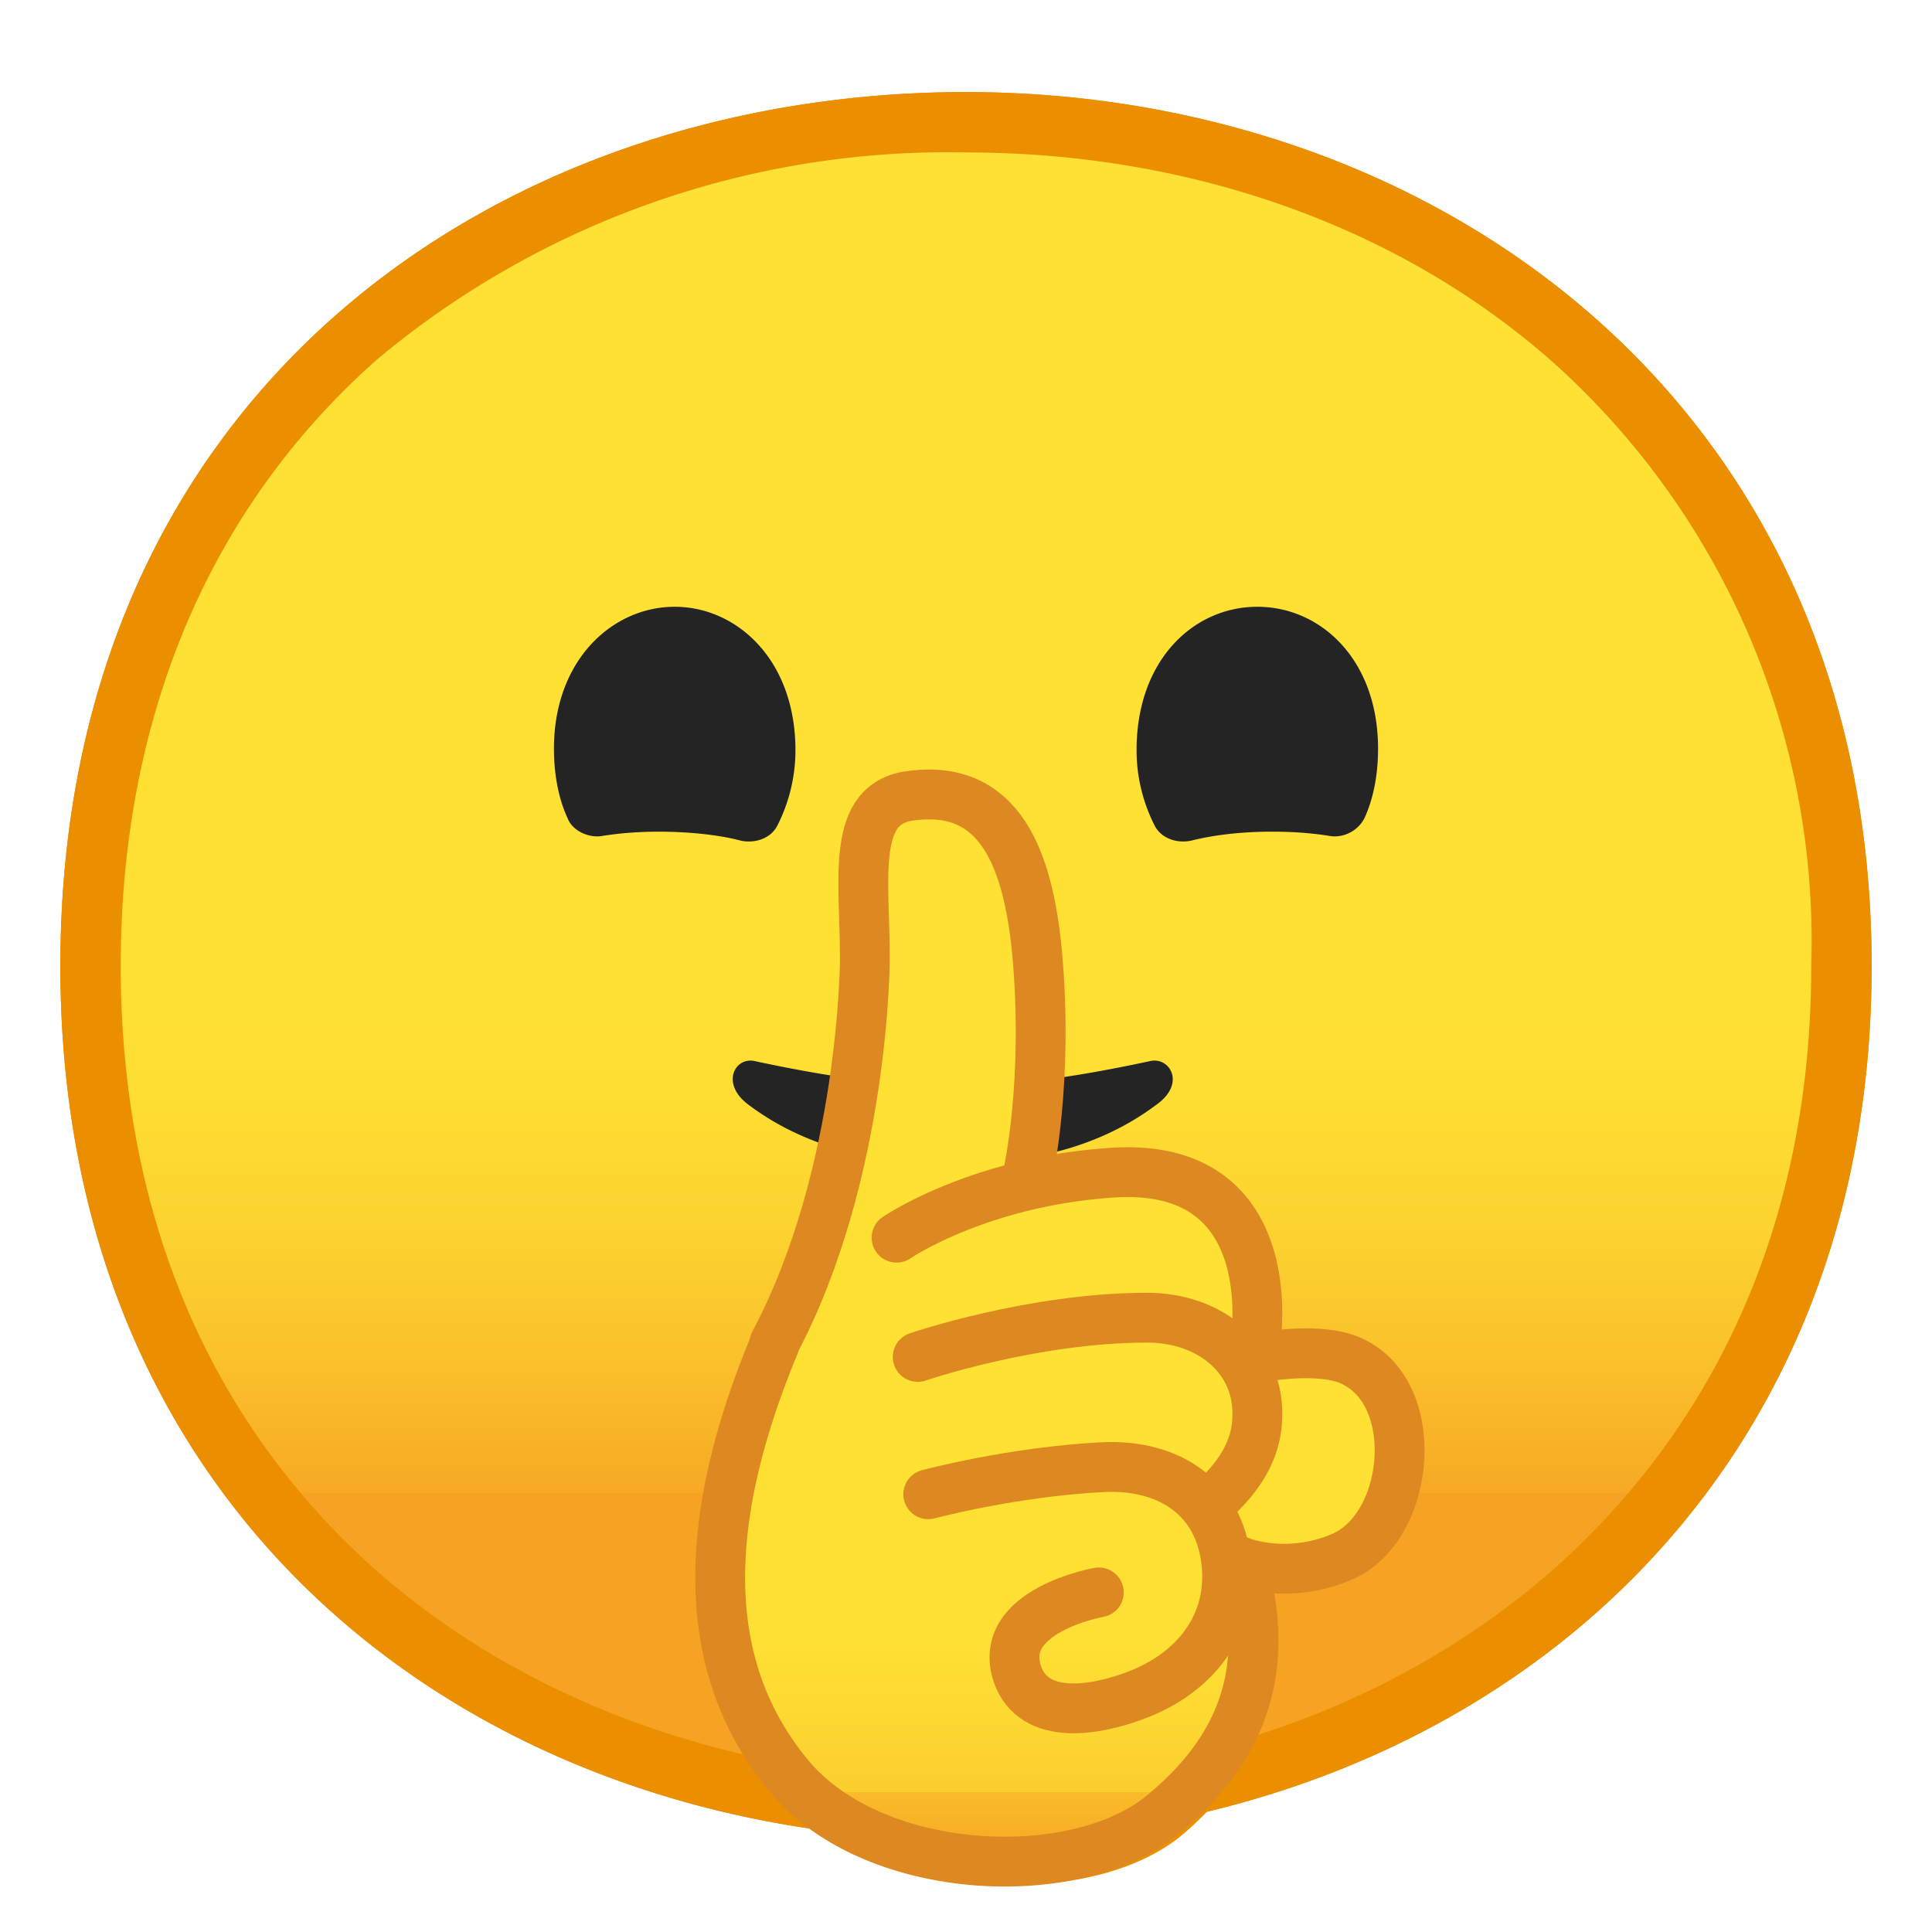 <svg viewBox="0 0 128 128" xmlns="http://www.w3.org/2000/svg"><linearGradient id="a" x1="64" x2="64" y1="19.7" y2="107.7" gradientUnits="userSpaceOnUse"><stop stop-color="#FEE133" offset=".5"/><stop stop-color="#FEDE32" offset=".6"/><stop stop-color="#FCD32F" offset=".7"/><stop stop-color="#FAC12B" offset=".8"/><stop stop-color="#F7A924" offset=".9"/><stop stop-color="#F6A323" offset=".9"/></linearGradient><path d="M64 119.9c-28 0-58-17.5-58-55.9S36 8.1 64 8.1c15.5 0 29.8 5.1 40.4 14.4A53.5 53.5 0 0 1 122 64c0 16.9-6.1 31.2-17.7 41.4A60.6 60.6 0 0 1 64 119.9z" fill="url(#a)"/><path d="M64 10.1c15 0 28.9 5 39 14A51.5 51.5 0 0 1 120 64c0 16.3-5.9 30-17 39.9-10.2 9-24 14-39 14s-29-5-39-13.8C13.9 94.3 8 80.5 8 64s5.9-30.4 17-40.2a58.9 58.9 0 0 1 39-13.7m0-4C32.8 6.1 4 26.1 4 64c0 37.7 28.8 57.9 60 57.9s60-20.7 60-57.9c0-37.4-29-57.9-60-57.9z" fill="#EB8F00"/><path d="M79.8 30.4h-.1c-2.2-.2-2.6-3.4-.1-3.6a20.8 20.8 0 0 1 18.5 9c1.3 2-1.4 3.8-3 2.2a26 26 0 0 0-15.3-7.6zm-31.6 0h.1c2.2-.2 2.6-3.4.1-3.6a20.8 20.8 0 0 0-18.5 9c-1.3 2 1.4 3.8 3 2.2a26 26 0 0 1 15.3-7.6z" fill="#EB8F00" stroke="#EB8F00" stroke-miterlimit="10"/><path d="M43.6 55.1c2 0 4 .2 5.5.6 1 .2 2-.2 2.4-1a11 11 0 0 0 1.2-5c0-6-3.9-9.5-8-9.5s-8 3.5-8 9.4c0 1.7.3 3.3.9 4.6.3.8 1.3 1.3 2.2 1.2 1.2-.2 2.5-.3 3.9-.3zm40.7 0c-2 0-3.8.2-5.4.6-1 .2-2-.2-2.4-1a11 11 0 0 1-1.2-5c0-6 3.8-9.5 8-9.5s8 3.5 8 9.4c0 1.7-.3 3.3-.9 4.6-.4.8-1.3 1.3-2.2 1.2-1.2-.2-2.5-.3-3.9-.3zM64 70h-.2c-3.6 0-6.5.2-15.5-1.7-1.6-.4-3 1.7-.5 3.5a26.8 26.8 0 0 0 16.1 4.6V70zm0 0h.2c3.6 0 6.5.2 15.5-1.7 1.6-.4 3 1.7.5 3.5a26.8 26.8 0 0 1-16.1 4.6V70z" fill="#242424"/><path d="M57.4 98.7c.4-1.2-4.9-1-4.4-1.9 6-10 5-29 5-29 0-6-.2-9 3.6-9.4 5.4-.6 8.4 3.4 8.4 9.4 0 8.1-3 20-3 20 .6 1.4 6.3 3.8 7.5 4.5-2.3.9-8.3 1.4-10.3 2.9a94.2 94.2 0 0 1-6.8 3.5z" fill="#FEE133"/><path d="M82.3 109.8c.6 0 1.4-.6 1.4-1.2l.2-6.3c0-.5-1-1.6-1.7-1.6-.7-.1-1.8.8-1.8 1.4l.2 6.5c0 .6 1 1.3 1.7 1.2z" fill="#EDA600"/><linearGradient id="b" x1="31.4" x2="31.4" y1="79.7" y2="123.5" gradientTransform="matrix(-1 0 0 1 102 0)" gradientUnits="userSpaceOnUse"><stop stop-color="#FEE133" offset=".4"/><stop stop-color="#FEDE32" offset=".5"/><stop stop-color="#FCD32F" offset=".6"/><stop stop-color="#FAC12B" offset=".8"/><stop stop-color="#F7A924" offset=".9"/><stop stop-color="#F6A323" offset=".9"/></linearGradient><path d="M55.1 88.9c3.3-4.9 9-7.2 14.6-7.8 5-.5 11.1-.4 12.6 5.3.5 2 .7 4 .6 6 2.7-1 6.1-.3 7.6 2.1.7 1.2 1.5 6.6-.6 9.1a13 13 0 0 1-7.4 2.6c.2 1.7.9 8-3.5 13.2-3 3.5-8 4.6-12.5 4.3-4.5-.3-9-2.3-12-5.9-5-6-7.4-17 .6-29z" fill="url(#b)"/><path d="M53.5 91.8C59 81.3 59 68.3 59 68.3c0-5-.9-9.5 3-10 5.3-.6 7 4 7.5 9.5.7 8-.5 13.7-.5 13.7" fill="none" stroke="#EB8F00" stroke-linecap="round" stroke-linejoin="round" stroke-miterlimit="10" stroke-width="3"/><path d="M90.5 92c.6 0 4 15.7 4 15.7L85 119.6l-11-6-4.8-17.2-3.5-.5.2-1.6-1.2-6.2 23-1 2.7 5z" fill="none"/><path d="M61 85.3s5-3.4 13-4c9-.6 9.2 7.2 9 10.3-.1.6.4 1 1 1 1.4-.3 3.6-.4 5 .3 4 2.2 3.3 10-.8 11.8-3.3 1.5-6.2.4-6.2.4 1 4 1.9 9.7-4.5 15.2-5.2 4.5-17.8 4.2-23-2-5-6-6-14.5-1-26.5" fill="none" stroke="#EB8F00" stroke-linecap="round" stroke-miterlimit="10" stroke-width="3"/><path d="M62.3 92.6s7-2.3 14-2.3c3.8 0 6.8 2.4 6.7 5.9 0 1.9-.9 3.4-2.3 4.7" fill="none" stroke="#EB8F00" stroke-linecap="round" stroke-miterlimit="10" stroke-width="3"/><path d="M63 101s5-1.4 10.6-1.7c4-.1 7.3 1.8 7.5 6.5.1 3.9-2.5 6.3-5.5 7.5-2.4.9-6.2 1.5-7.3-1.4-1.3-3.8 5-5 5-5" fill="none" stroke="#EB8F00" stroke-linecap="round" stroke-miterlimit="10" stroke-width="3"/><path d="M64 119.9c-28 0-58-17.5-58-55.9S36 8.1 64 8.1c15.5 0 29.8 5.1 40.4 14.4A53.5 53.5 0 0 1 122 64c0 16.9-6.1 31.2-17.7 41.4A60.6 60.6 0 0 1 64 119.9z" fill="url(#a)"/><path d="M64 10.1c15 0 28.9 5 39 14A51.5 51.5 0 0 1 120 64c0 16.3-5.9 30-17 39.9-10.2 9-24 14-39 14s-29-5-39-13.8C13.9 94.3 8 80.5 8 64s5.9-30.4 17-40.2a58.9 58.9 0 0 1 39-13.7m0-4C32.8 6.1 4 26.1 4 64c0 37.7 28.8 57.9 60 57.9s60-20.7 60-57.9c0-37.4-29-57.9-60-57.9z" fill="#EB8F00"/><path d="M43.6 55.1c2 0 4 .2 5.5.6 1 .2 2-.2 2.4-1a11 11 0 0 0 1.2-5c0-6-3.9-9.5-8-9.5s-8 3.5-8 9.4c0 1.7.3 3.3.9 4.6.3.8 1.3 1.3 2.2 1.2 1.2-.2 2.5-.3 3.9-.3zm40.7 0c-2 0-3.8.2-5.4.6-1 .2-2-.2-2.4-1a11 11 0 0 1-1.2-5c0-6 3.8-9.5 8-9.5s8 3.5 8 9.4c0 1.7-.3 3.3-.9 4.6-.4.8-1.3 1.3-2.2 1.2-1.2-.2-2.5-.3-3.9-.3zM63 71.8c-3 0-5.5.1-13-1.5-1.3-.3-2.3 1.5-.4 2.9 4 3 8.8 3.9 13.4 3.9v-5.3zm.2 0c3.1 0 5.5.1 13-1.5 1.3-.3 2.4 1.5.4 2.9-4 3-8.8 3.9-13.4 3.9v-5.3z" fill="#242424"/><path d="M55.5 96.5c.4-1.2-5.3-1.1-4.8-2C57.3 83.6 56.2 63 56.2 63c0-6.5-.3-9.8 4-10.2 5.7-.7 9 3.7 9 10.2A113 113 0 0 1 66 84.7c.7 1.5 6.9 4.1 8.2 4.8-2.5 1-9 1.6-11.2 3.2a97 97 0 0 1-7.4 3.8z" fill="#FEE133"/><path d="M82.5 108.6c.7 0 1.6-.7 1.6-1.3l.2-7c0-.5-1.1-1.6-1.8-1.6-.8-.1-2 .9-2 1.5l.3 7c0 .7 1 1.5 1.7 1.4z" fill="#EDA600"/><linearGradient id="c" x1="32.1" x2="32.1" y1="75.8" y2="123.5" gradientTransform="matrix(-1 0 0 1 102 0)" gradientUnits="userSpaceOnUse"><stop stop-color="#FEE133" offset=".4"/><stop stop-color="#FEDF33" offset=".7"/><stop stop-color="#FDD831" offset=".8"/><stop stop-color="#FBCD2E" offset=".9"/><stop stop-color="#F9BC29" offset=".9"/><stop stop-color="#F6A624" offset="1"/><stop stop-color="#F6A323" offset="1"/></linearGradient><path d="M53 85.9c3.6-5.3 9.8-7.9 16-8.5 5.3-.6 12-.5 13.6 5.8.5 2 .7 4.3.6 6.4 3-1 6.7-.3 8.3 2.4.7 1.3 1.6 7.2-.7 9.9a14 14 0 0 1-8 2.7c.2 2 1 8.7-3.8 14.4-3.3 3.8-8.7 5-13.5 4.7-5-.3-10-2.6-13.1-6.4-5.5-6.5-8-18.4.7-31.4z" fill="url(#c)"/><path d="M51.3 89c6-11.3 6-25.5 6-25.5 0-5.4-1-10.4 3.2-10.8 5.8-.7 7.6 4.3 8.2 10.3.8 8.7-.6 14.8-.6 14.8" fill="none" stroke="#DD8821" stroke-linecap="round" stroke-linejoin="round" stroke-miterlimit="10" stroke-width="3.3"/><path d="M91.4 89.3c.7 0 4.4 17 4.4 17l-10.2 12.9-11.8-6.5L68.5 94l-3.8-.5.2-1.7-1.4-6.8 25.1-1 2.8 5.3z" fill="none"/><path d="M59.4 82s5.4-3.7 14.2-4.3c9.7-.7 10 7.7 9.6 11.1a1 1 0 0 0 1.2 1c1.6-.2 4-.3 5.4.5 4.4 2.3 3.6 10.8-.8 12.8-3.6 1.6-6.7.4-6.7.4 1.1 4.3 2 10.6-5 16.5-5.6 5-19.3 4.5-25-2.3-5.4-6.5-6.4-15.6-1-28.6" fill="none" stroke="#DD8821" stroke-linecap="round" stroke-miterlimit="10" stroke-width="3.3"/><path d="M60.8 89.9s7.6-2.6 15.2-2.6c4.2 0 7.4 2.7 7.3 6.5 0 2-1 3.7-2.4 5.1" fill="none" stroke="#DD8821" stroke-linecap="round" stroke-miterlimit="10" stroke-width="3.3"/><path d="M61.5 99s5.6-1.5 11.6-1.8c4.3-.2 8 2 8.2 7 .1 4.2-2.8 6.9-6 8.1-2.6 1-6.8 1.8-7.9-1.4-1.4-4.2 5.4-5.4 5.4-5.4" fill="none" stroke="#DD8821" stroke-linecap="round" stroke-miterlimit="10" stroke-width="3.3"/></svg>